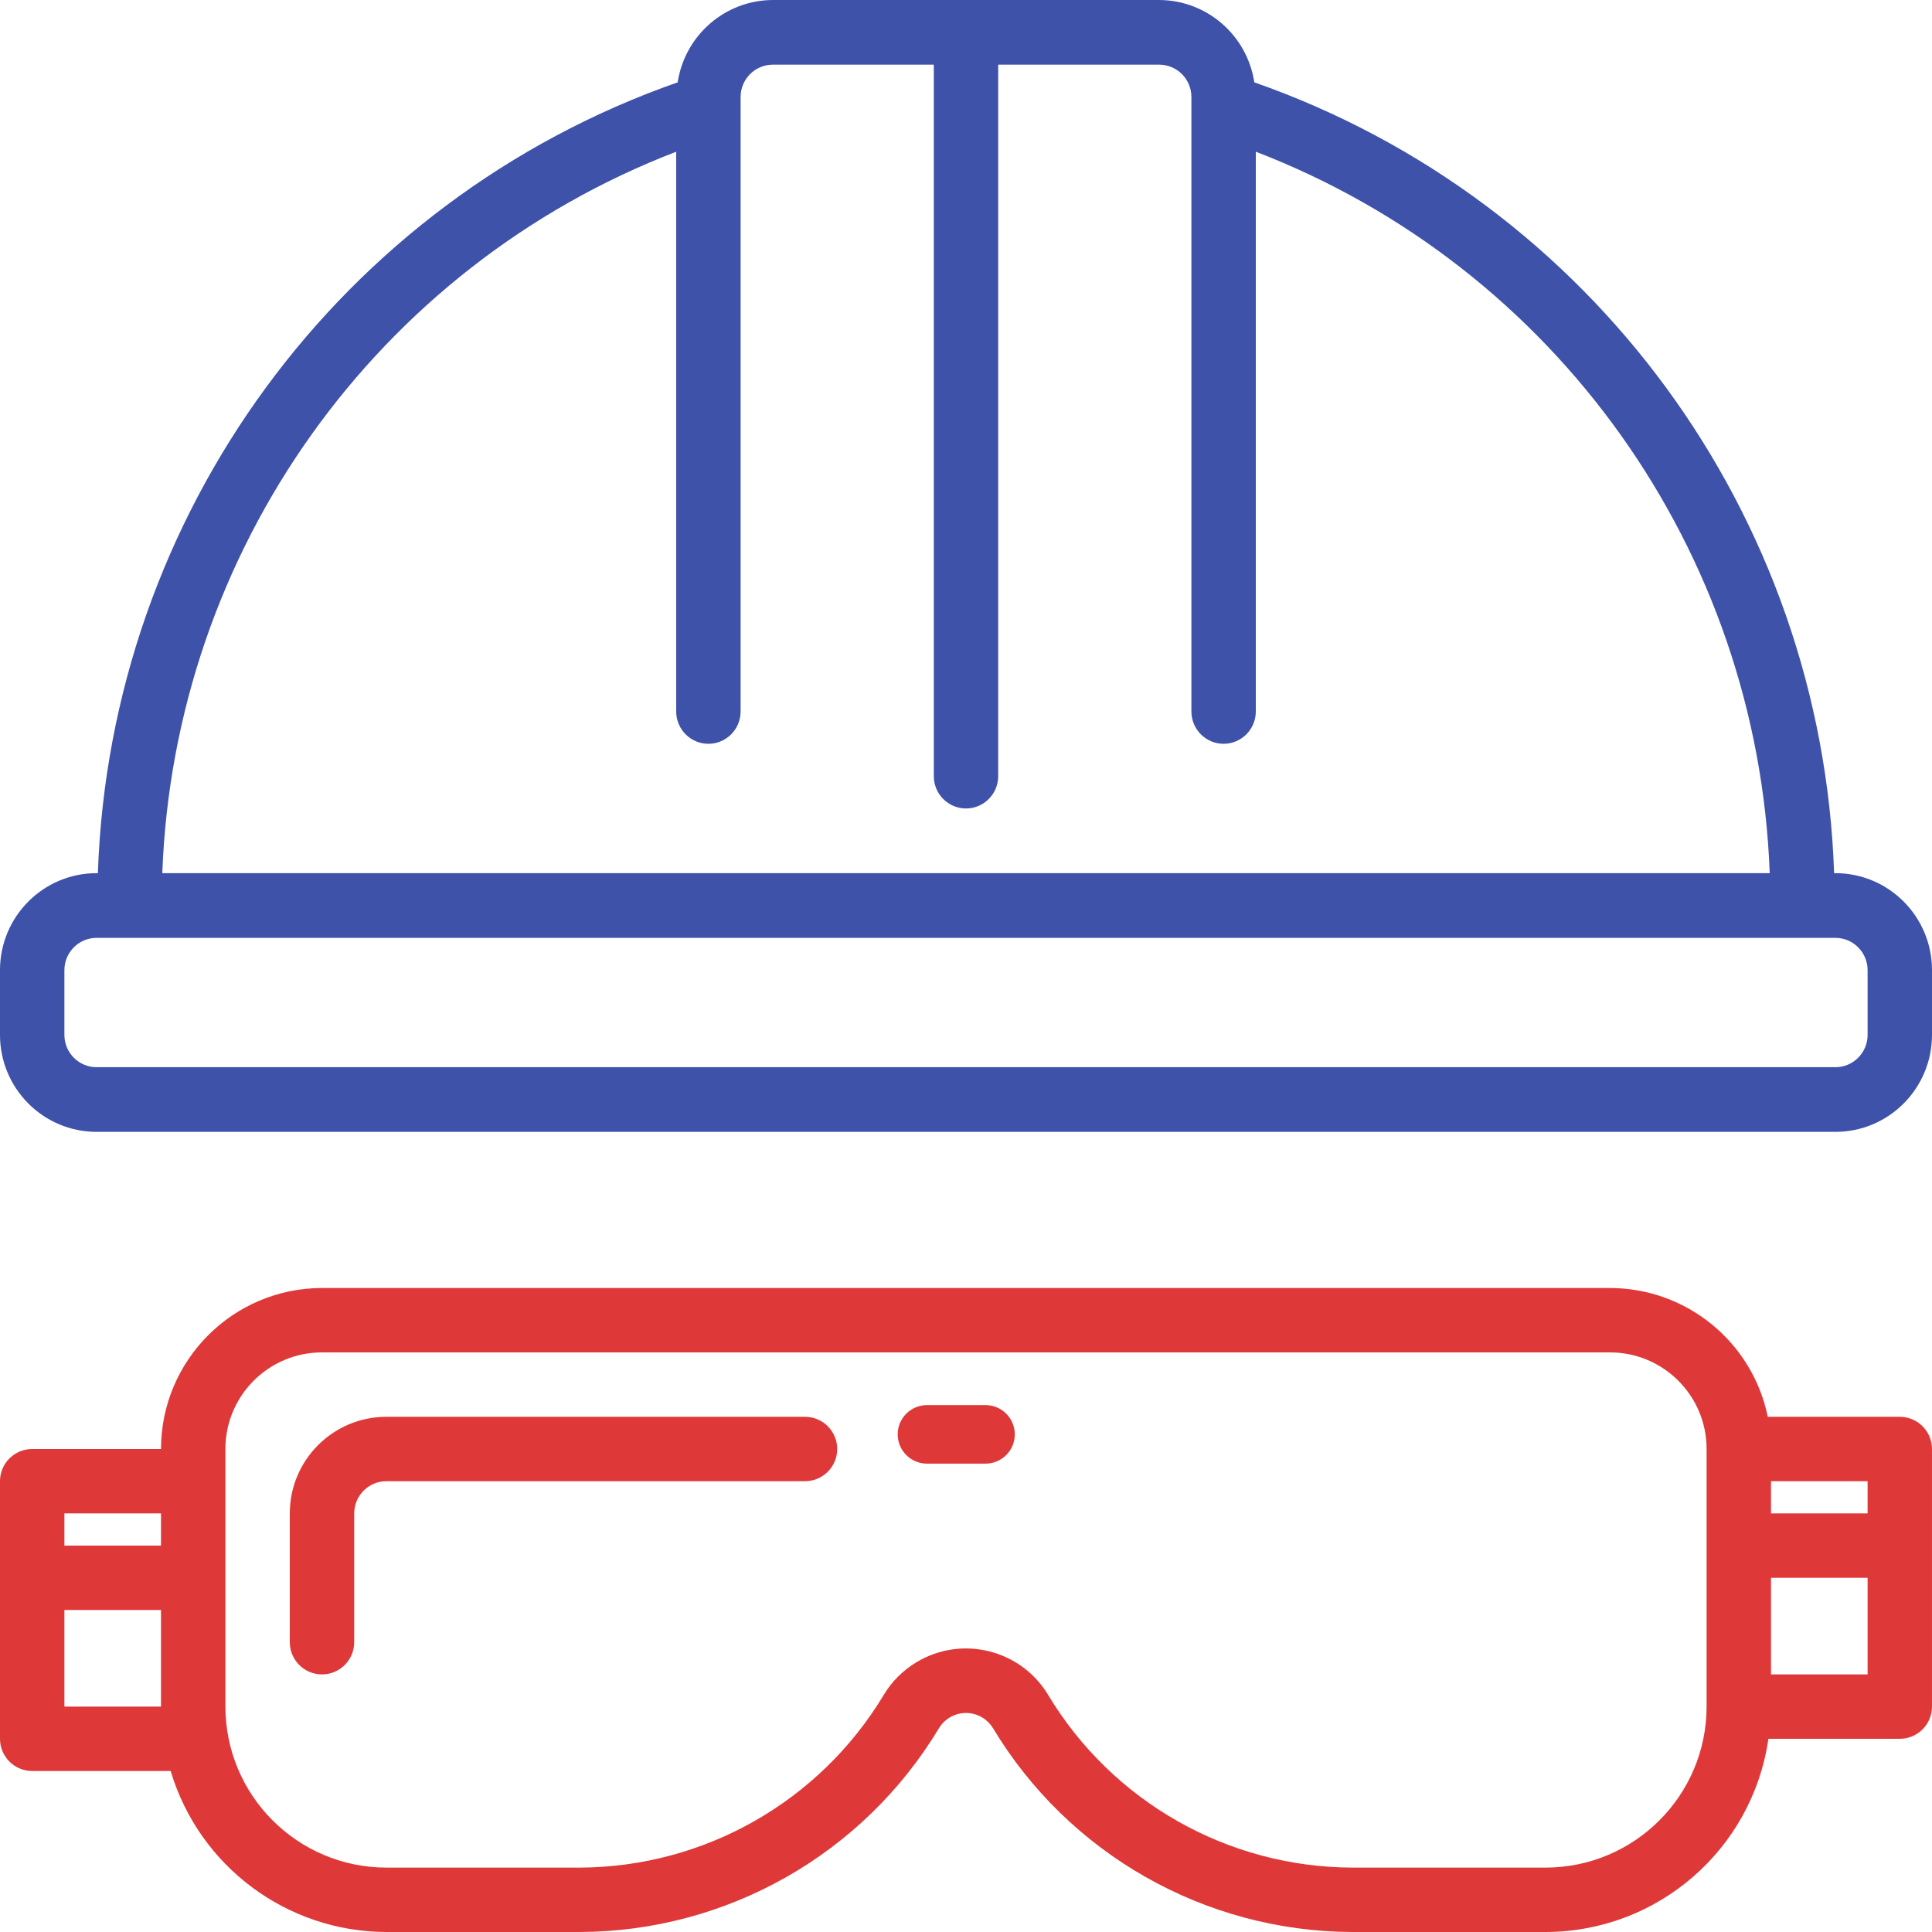 <svg height="99" viewBox="0 0 99 99" width="99" xmlns="http://www.w3.org/2000/svg"><g fill="none" fill-rule="evenodd" transform=""><path d="m95.7 53.029c0 .915-.739 1.657-1.65 1.657h-89.1c-.911 0-1.65-.742-1.65-1.657v-3.314c0-.915.739-1.657 1.65-1.657h89.1c.911 0 1.65.742 1.65 1.657zm-61.05-45.255v28.683c0 .915.739 1.657 1.65 1.657s1.65-.742 1.65-1.657v-31.486c0-.915.739-1.657 1.65-1.657h8.25v36.457c0 .915.739 1.657 1.65 1.657s1.65-.742 1.65-1.657v-36.457h8.25c.911 0 1.65.742 1.65 1.657v31.486c0 .915.739 1.657 1.65 1.657s1.65-.742 1.65-1.657v-28.683c15.36 5.911 25.723 20.46 26.334 36.969h-82.368c.611-16.509 10.974-31.058 26.334-36.969zm59.4 36.969h-.066c-.626-18.372-12.428-34.469-29.71-40.524-.369-2.42-2.437-4.21-4.874-4.219h-19.8c-2.437.009-4.505 1.799-4.874 4.219-17.282 6.054-29.084 22.152-29.71 40.524h-.066c-2.734 0-4.95 2.226-4.95 4.971v3.314c0 2.746 2.216 4.971 4.95 4.971h89.1c2.734 0 4.95-2.226 4.95-4.971v-3.314c0-2.746-2.216-4.971-4.95-4.971z" fill="#3e52aa"/><g fill="#df3838"><g transform="translate(0 66)"><path d="m41.25 6.6h-21.45c-2.734 0-4.95 2.216-4.95 4.95v6.6c0 .911.739 1.65 1.65 1.65s1.65-.739 1.65-1.65v-6.6c0-.911.739-1.65 1.65-1.65h21.45c.911 0 1.65-.739 1.65-1.65s-.739-1.65-1.65-1.65"/><path d="m90.75 19.8h4.95v-4.95h-4.95zm-11.55 9.9h-9.9c-6.39-.019-12.305-3.378-15.596-8.856-1.405-2.324-4.428-3.068-6.752-1.663-.681.412-1.252.982-1.663 1.663-3.289 5.476-9.201 8.835-15.589 8.856h-9.9c-4.554-.005-8.244-3.696-8.25-8.25v-13.2c0-2.734 2.216-4.95 4.95-4.95h66c2.734 0 4.95 2.216 4.95 4.95v13.2c-.005 4.554-3.696 8.245-8.25 8.25zm-75.9-8.25h4.95v-4.95h-4.95zm0-8.25h4.95v-1.65h-4.95zm87.45-1.65h4.95v-1.65h-4.95zm6.6-4.95h-6.765c-.789-3.839-4.166-6.595-8.085-6.6h-66c-4.554.005-8.244 3.696-8.25 8.25h-6.6c-.911 0-1.65.739-1.65 1.65v13.2c0 .911.739 1.65 1.65 1.65h7.095c1.462 4.887 5.954 8.239 11.055 8.25h9.9c7.55-.021 14.54-3.99 18.427-10.463.474-.758 1.472-.989 2.23-.515.209.13.385.306.515.515 3.888 6.473 10.877 10.441 18.427 10.463h9.9c5.736-.007 10.599-4.223 11.418-9.9h6.732c.911 0 1.65-.739 1.65-1.65v-13.2c0-.911-.739-1.65-1.65-1.65z"/></g><path d="m50.5 72h-3c-.828 0-1.5.672-1.5 1.5s.672 1.5 1.5 1.5h3c.828 0 1.5-.672 1.5-1.5s-.672-1.5-1.5-1.5"/></g></g></svg>